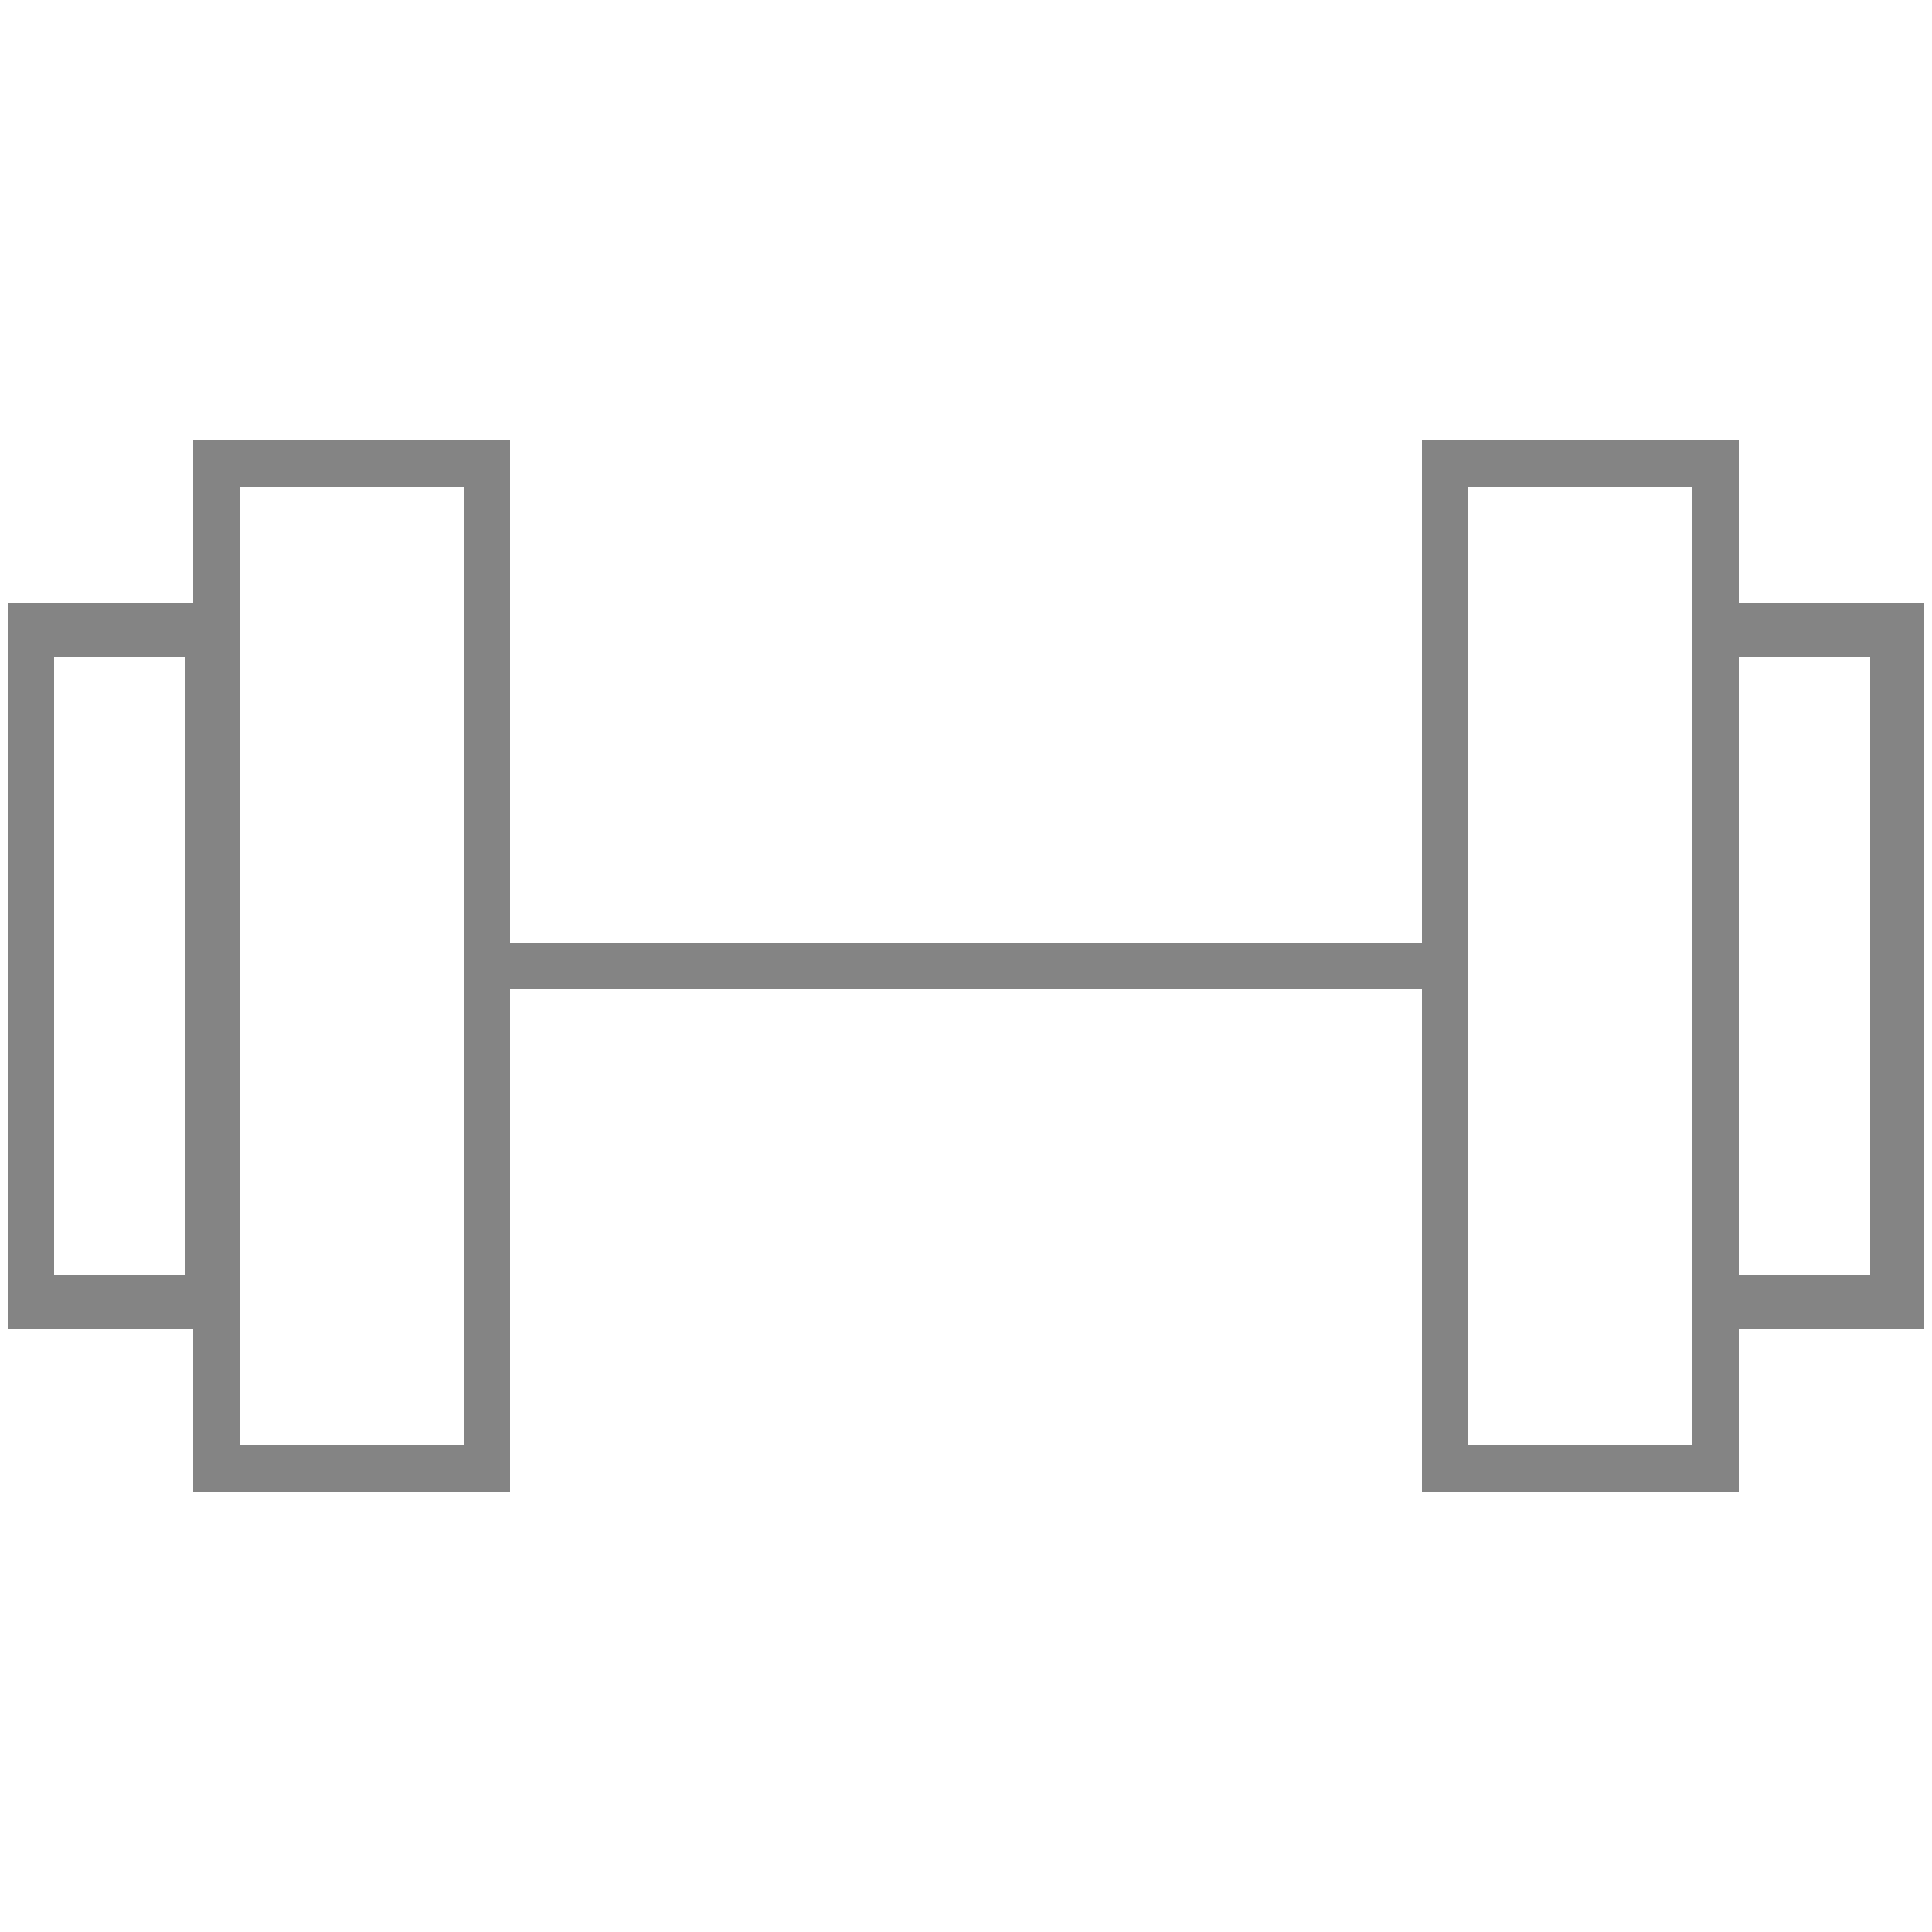 <?xml version="1.0" encoding="utf-8"?>
<!-- Generator: Adobe Illustrator 24.1.2, SVG Export Plug-In . SVG Version: 6.00 Build 0)  -->
<svg version="1.1" id="Capa_1" xmlns="http://www.w3.org/2000/svg" xmlns:xlink="http://www.w3.org/1999/xlink" x="0px" y="0px"
	 viewBox="0 0 25 25" style="enable-background:new 0 0 25 25;" xml:space="preserve">
<style type="text/css">
	.st0{fill:#848484;}
</style>
<g>
	<g>
		<g>
			<path class="st0" d="M22.5,19.3h-4.1V5.7h4.1V19.3z M19,18.7h2.9V6.3H19V18.7z"/>
		</g>
		<g>
			<path class="st0" d="M24.9,17.2h-3V7.8h3V17.2z M22.5,16.5h1.7V8.5h-1.7V16.5z"/>
		</g>
	</g>
	<g>
		<g>
			<path class="st0" d="M6.6,19.3H2.5V5.7h4.1V19.3z M3.1,18.7H6V6.3H3.1V18.7z"/>
		</g>
		<g>
			<path class="st0" d="M3.1,17.2h-3V7.8h3V17.2z M0.7,16.5h1.7V8.5H0.7V16.5z"/>
		</g>
	</g>
	<g>
		<rect x="6.3" y="12.2" class="st0" width="12.1" height="0.6"/>
	</g>
</g>
</svg>
